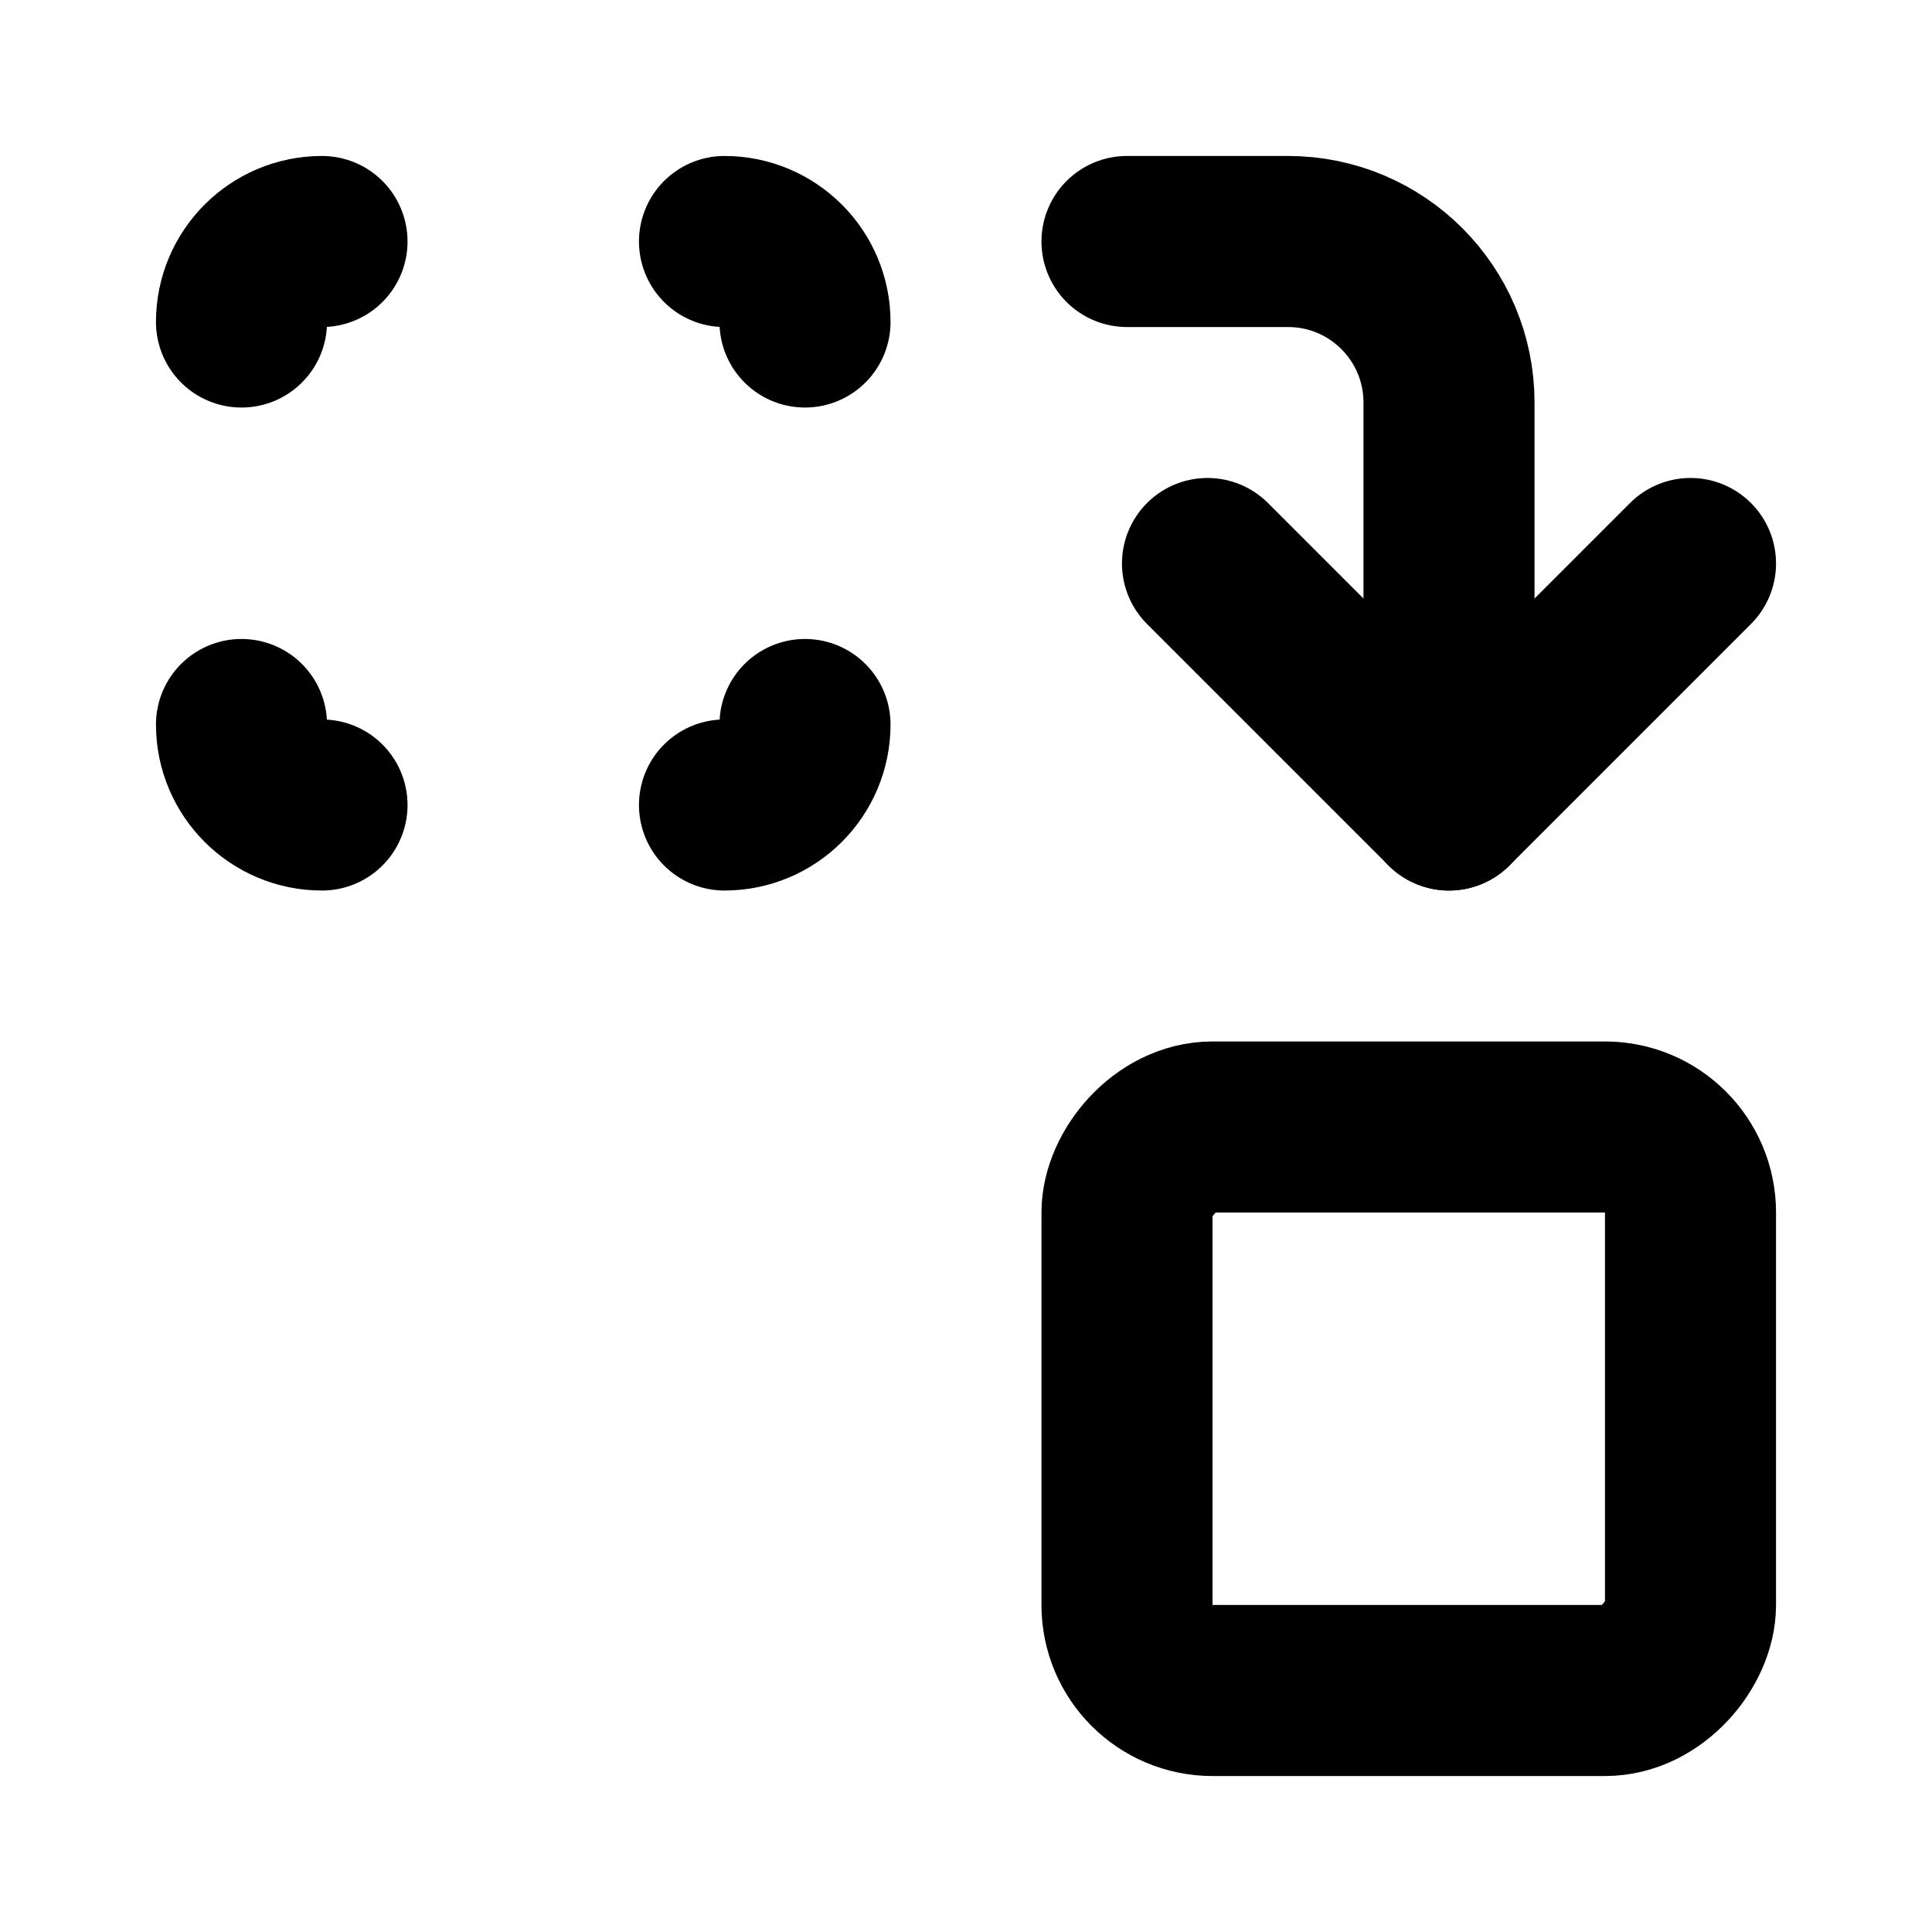 <?xml version="1.0" encoding="UTF-8"?>
<svg width="24px" height="24px" viewBox="0 0 24 24" version="1.1" xmlns="http://www.w3.org/2000/svg" xmlns:xlink="http://www.w3.org/1999/xlink">
    <defs>
        <path d="M0,0 L24,0 L24,24 L0,24 L0,0 Z" id="path-1"></path>
    </defs>
    <g id="icon/target-replace-icon" stroke="none" fill="none" xlink:href="#path-1" fill-rule="evenodd" stroke-linecap="round" stroke-linejoin="round" stroke-width="1">
        <g id="icon" transform="translate(3, 3)" stroke="currentColor">
            <path d="M0,1 C0,0.448 0.448,0 1,0 M1,7 C0.448,7 0,6.552 0,6 M7,1 C7,0.448 6.552,0 6,0 M7,6 C7,6.552 6.552,7 6,7" id="source" stroke-width="2.125" transform="translate(3.5, 3.5) scale(-1, 1) translate(-3.5, -3.5)"></path>
            <polyline id="arrow-end" stroke-width="2.125" transform="translate(15, 5.5) scale(-1, 1) translate(-15, -5.5)" points="12 4 15 7 18 4"></polyline>
            <path d="M11,7 L11,2 C11,0.895 11.895,0 13,0 L15,0" id="arrow-start" stroke-width="2.125" transform="translate(13, 3.5) scale(-1, 1) translate(-13, -3.5)"></path>
            <rect id="target" stroke-width="2.125" transform="translate(14.5, 14.5) scale(-1, 1) translate(-14.5, -14.5)" x="11" y="11" width="7" height="7" rx="1.062"></rect>
        </g>
    </g>
</svg>